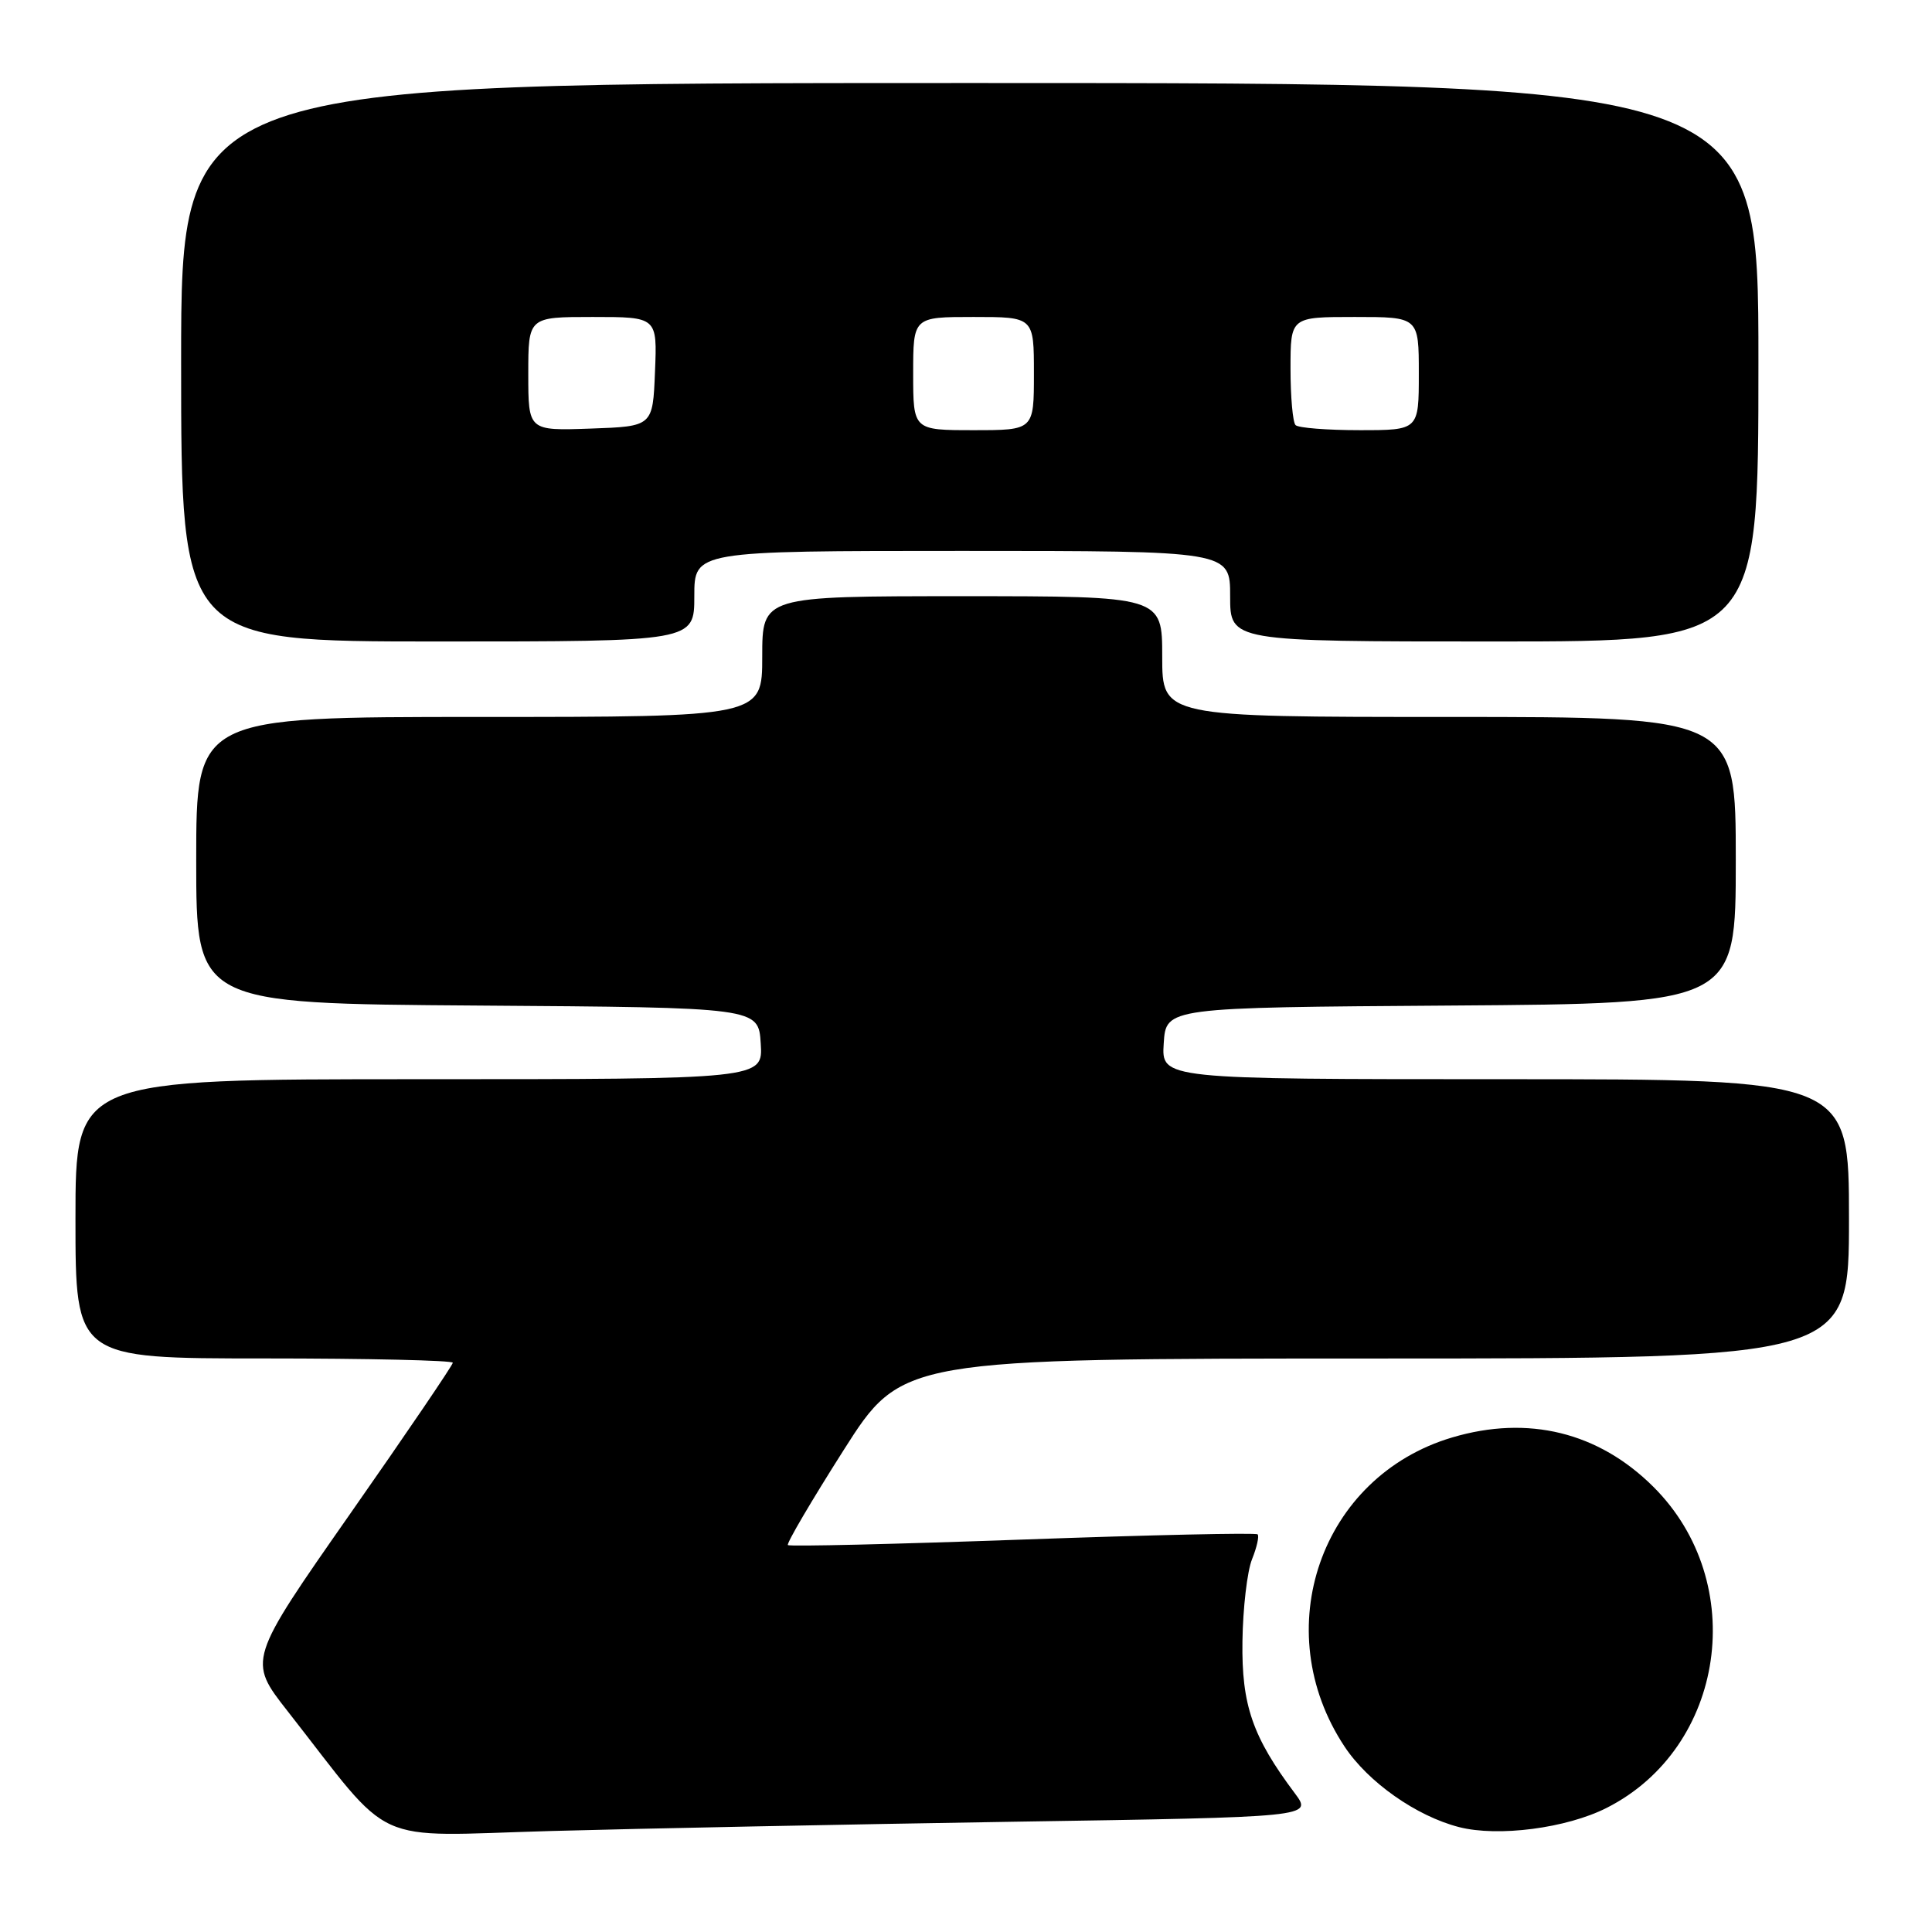 <?xml version="1.0" encoding="UTF-8" standalone="no"?>
<!DOCTYPE svg PUBLIC "-//W3C//DTD SVG 1.1//EN" "http://www.w3.org/Graphics/SVG/1.1/DTD/svg11.dtd" >
<svg xmlns="http://www.w3.org/2000/svg" xmlns:xlink="http://www.w3.org/1999/xlink" version="1.1" viewBox="0 0 256 256">
 <g >
 <path fill="currentColor"
d=" M 134.21 241.39 C 173.92 240.77 173.92 240.77 171.58 237.63 C 165.96 230.14 164.51 225.93 164.63 217.50 C 164.69 213.10 165.26 208.20 165.90 206.61 C 166.54 205.02 166.87 203.53 166.64 203.31 C 166.41 203.08 152.40 203.39 135.50 204.00 C 118.60 204.61 104.61 204.94 104.40 204.73 C 104.19 204.53 107.51 198.88 111.76 192.19 C 119.50 180.02 119.50 180.02 182.25 180.01 C 245.00 180.00 245.00 180.00 245.00 161.50 C 245.00 143.00 245.00 143.00 199.45 143.00 C 153.89 143.00 153.89 143.00 154.20 138.25 C 154.50 133.50 154.50 133.50 192.25 133.24 C 230.00 132.98 230.00 132.98 230.00 113.99 C 230.00 95.00 230.00 95.00 192.00 95.00 C 154.00 95.00 154.00 95.00 154.00 87.00 C 154.00 79.00 154.00 79.00 127.50 79.00 C 101.00 79.00 101.00 79.00 101.00 87.00 C 101.00 95.00 101.00 95.00 63.50 95.00 C 26.00 95.00 26.00 95.00 26.00 113.99 C 26.00 132.98 26.00 132.98 63.25 133.24 C 100.50 133.50 100.50 133.50 100.80 138.25 C 101.11 143.00 101.11 143.00 55.55 143.00 C 10.00 143.00 10.00 143.00 10.00 161.50 C 10.00 180.00 10.00 180.00 35.00 180.00 C 48.75 180.00 60.00 180.26 60.00 180.57 C 60.00 180.88 53.89 189.88 46.41 200.57 C 32.83 220.00 32.83 220.00 38.12 226.75 C 52.40 244.98 48.70 243.30 72.94 242.62 C 84.80 242.29 112.37 241.74 134.21 241.39 Z  M 212.90 239.55 C 228.64 231.57 231.82 209.69 219.08 197.01 C 211.81 189.77 202.48 187.48 192.42 190.47 C 174.99 195.64 167.92 215.97 178.16 231.43 C 181.29 236.16 187.68 240.65 193.33 242.10 C 198.51 243.43 207.58 242.25 212.90 239.55 Z  M 92.00 79.00 C 92.00 73.00 92.00 73.00 127.50 73.00 C 163.00 73.00 163.00 73.00 163.00 79.00 C 163.00 85.00 163.00 85.00 198.00 85.00 C 233.00 85.00 233.00 85.00 233.00 48.00 C 233.00 11.00 233.00 11.00 128.50 11.00 C 24.00 11.00 24.00 11.00 24.00 48.00 C 24.00 85.00 24.00 85.00 58.00 85.00 C 92.00 85.00 92.00 85.00 92.00 79.00 Z  M 70.00 49.54 C 70.00 42.00 70.00 42.00 78.54 42.00 C 87.09 42.00 87.09 42.00 86.79 49.25 C 86.50 56.50 86.50 56.50 78.25 56.79 C 70.00 57.08 70.00 57.08 70.00 49.54 Z  M 121.00 49.50 C 121.00 42.00 121.00 42.00 129.00 42.00 C 137.00 42.00 137.00 42.00 137.00 49.50 C 137.00 57.00 137.00 57.00 129.00 57.00 C 121.00 57.00 121.00 57.00 121.00 49.50 Z  M 171.67 56.33 C 171.30 55.97 171.00 52.59 171.00 48.83 C 171.00 42.00 171.00 42.00 179.50 42.00 C 188.00 42.00 188.00 42.00 188.00 49.50 C 188.00 57.00 188.00 57.00 180.17 57.00 C 175.86 57.00 172.03 56.70 171.67 56.33 Z "/>
</g>
</svg>